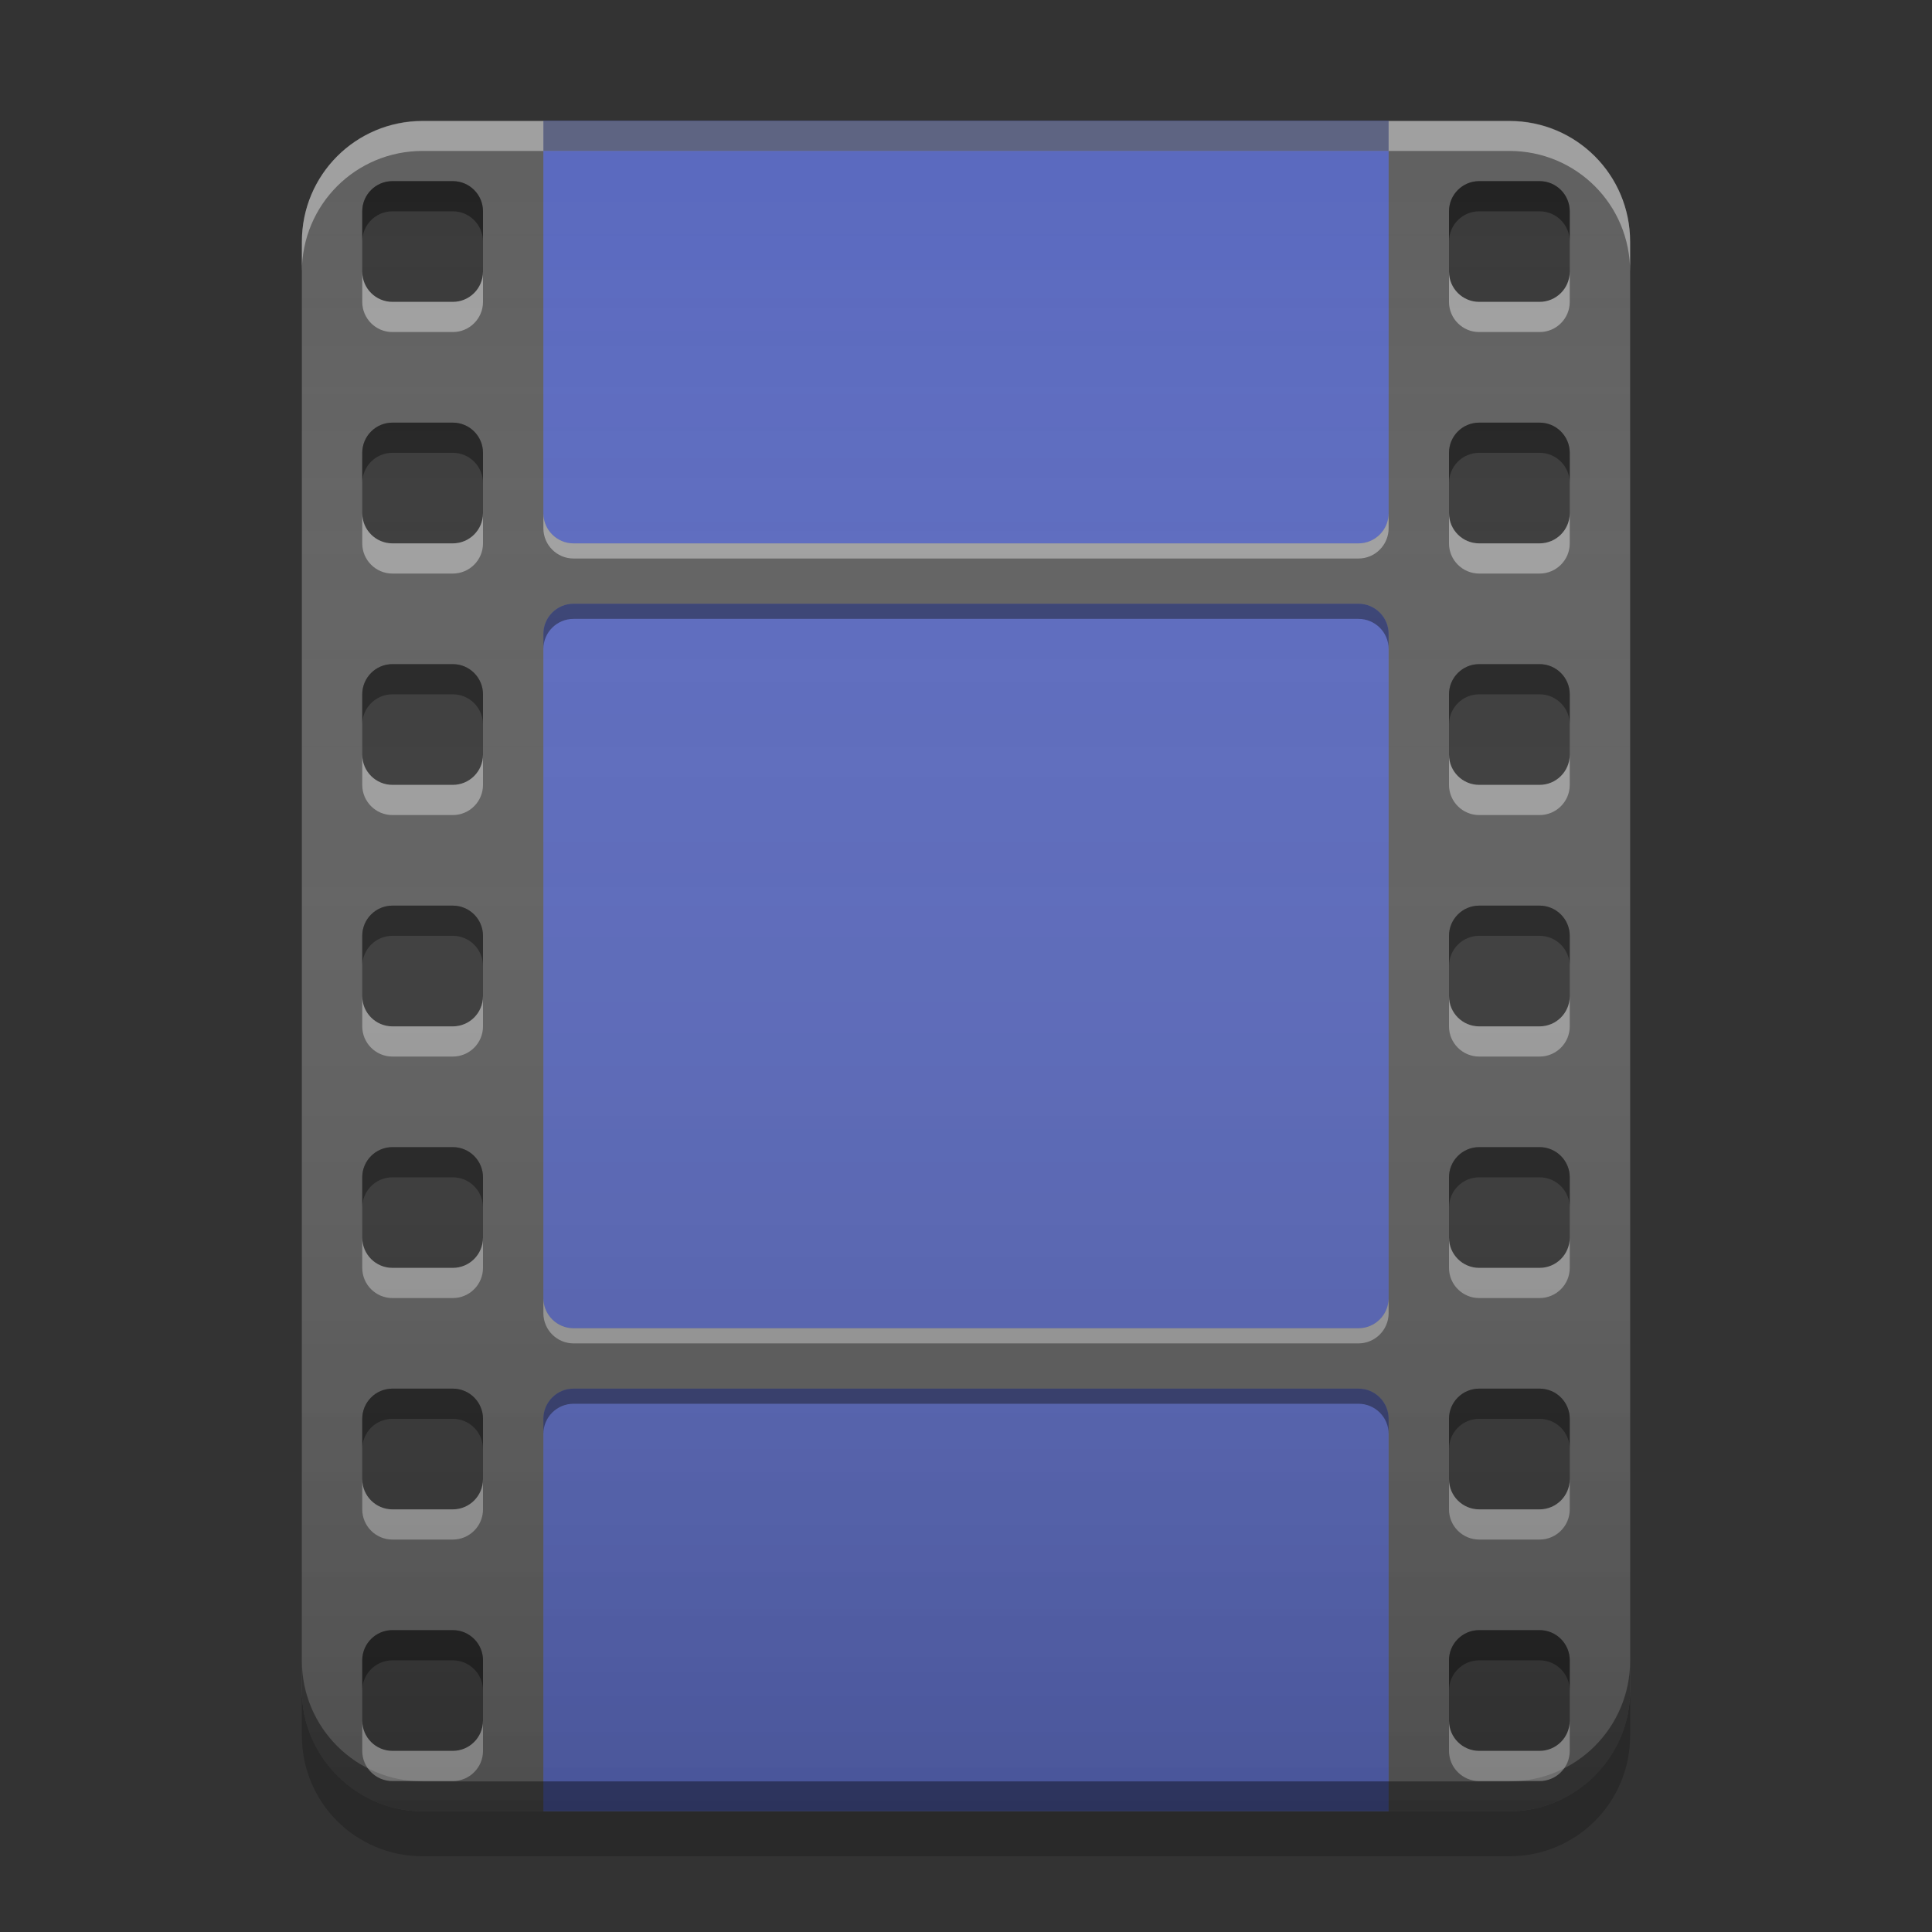 
<svg xmlns="http://www.w3.org/2000/svg" xmlns:xlink="http://www.w3.org/1999/xlink" width="24" height="24" viewBox="0 0 24 24" version="1.1">
<rect x="0" y="0" width="24" height="24" fill="#333333" stroke="none"/>
<defs>
<linearGradient id="linear0" gradientUnits="userSpaceOnUse" x1="8.467" y1="-199.125" x2="8.467" y2="-213.413" gradientTransform="matrix(1.417,0,0,1.417,0,304.724)">
<stop offset="0" style="stop-color:rgb(0%,0%,0%);stop-opacity:0.2;"/>
<stop offset="1" style="stop-color:rgb(100%,100%,100%);stop-opacity:0;"/>
</linearGradient>
</defs>
<g id="surface1">
<path style=" stroke:none;fill-rule:nonzero;fill:rgb(38.039%,38.039%,38.039%);fill-opacity:1;" d="M 5.25 1.5 L 18.75 1.5 C 19.578 1.5 20.25 2.172 20.25 3 L 20.25 21 C 20.25 21.828 19.578 22.5 18.75 22.5 L 5.25 22.5 C 4.422 22.5 3.75 21.828 3.75 21 L 3.75 3 C 3.75 2.172 4.422 1.5 5.25 1.5 Z M 5.25 1.5 "/>
<path style=" stroke:none;fill-rule:nonzero;fill:rgb(36.078%,41.961%,75.294%);fill-opacity:0.996;" d="M 6.75 1.5 L 6.75 6.375 C 6.75 6.582 6.918 6.75 7.125 6.75 L 16.875 6.75 C 17.082 6.75 17.25 6.582 17.25 6.375 L 17.25 1.5 Z M 7.125 7.5 C 6.918 7.5 6.75 7.668 6.75 7.875 L 6.75 16.125 C 6.75 16.332 6.918 16.5 7.125 16.5 L 16.875 16.5 C 17.082 16.5 17.25 16.332 17.25 16.125 L 17.25 7.875 C 17.25 7.668 17.082 7.5 16.875 7.5 Z M 7.125 17.25 C 6.918 17.25 6.75 17.418 6.75 17.625 L 6.75 22.5 L 17.25 22.5 L 17.25 17.625 C 17.25 17.418 17.082 17.25 16.875 17.25 Z M 7.125 17.25 "/>
<path style=" stroke:none;fill-rule:nonzero;fill:rgb(0.392%,0.392%,0.392%);fill-opacity:0.4;" d="M 5.25 22.5 C 4.418 22.5 3.75 21.832 3.75 21 L 3.75 20.629 C 3.75 21.457 4.418 22.129 5.25 22.129 L 18.75 22.129 C 19.582 22.129 20.25 21.457 20.25 20.629 L 20.25 21 C 20.25 21.832 19.582 22.5 18.75 22.5 Z M 5.25 22.5 "/>
<path style=" stroke:none;fill-rule:nonzero;fill:rgb(0.392%,0.392%,0.392%);fill-opacity:0.2;" d="M 3.75 21 L 3.75 21.559 C 3.75 22.391 4.418 23.059 5.25 23.059 L 18.75 23.059 C 19.582 23.059 20.25 22.391 20.25 21.559 L 20.25 21 C 20.25 21.832 19.582 22.5 18.75 22.5 L 5.25 22.5 C 4.418 22.5 3.75 21.832 3.75 21 Z M 3.75 21 "/>
<path style=" stroke:none;fill-rule:nonzero;fill:rgb(100%,100%,100%);fill-opacity:0.4;" d="M 5.25 1.504 C 4.418 1.504 3.75 2.172 3.75 3.004 L 3.75 3.375 C 3.75 2.543 4.418 1.875 5.25 1.875 L 18.75 1.875 C 19.582 1.875 20.25 2.543 20.25 3.375 L 20.25 3.004 C 20.25 2.172 19.582 1.504 18.75 1.504 Z M 5.25 1.504 "/>
<path style=" stroke:none;fill-rule:nonzero;fill:rgb(0%,0%,0%);fill-opacity:0.4;" d="M 4.875 2.25 L 5.625 2.25 C 5.832 2.25 6 2.418 6 2.625 L 6 3.375 C 6 3.582 5.832 3.75 5.625 3.75 L 4.875 3.75 C 4.668 3.75 4.5 3.582 4.5 3.375 L 4.5 2.625 C 4.5 2.418 4.668 2.25 4.875 2.25 Z M 4.875 2.25 "/>
<path style=" stroke:none;fill-rule:nonzero;fill:rgb(0%,0%,0%);fill-opacity:0.4;" d="M 4.875 2.25 C 4.668 2.25 4.5 2.418 4.5 2.625 L 4.5 3 C 4.5 2.793 4.668 2.625 4.875 2.625 L 5.625 2.625 C 5.832 2.625 6 2.793 6 3 L 6 2.625 C 6 2.418 5.832 2.25 5.625 2.25 Z M 4.875 2.25 "/>
<path style=" stroke:none;fill-rule:nonzero;fill:rgb(99.608%,99.608%,99.608%);fill-opacity:0.4;" d="M 4.875 4.125 C 4.668 4.125 4.5 3.957 4.5 3.75 L 4.5 3.375 C 4.5 3.582 4.668 3.75 4.875 3.75 L 5.625 3.75 C 5.832 3.75 6 3.582 6 3.375 L 6 3.75 C 6 3.957 5.832 4.125 5.625 4.125 Z M 4.875 4.125 "/>
<path style=" stroke:none;fill-rule:nonzero;fill:rgb(0%,0%,0%);fill-opacity:0.4;" d="M 18.375 2.25 L 19.125 2.25 C 19.332 2.25 19.5 2.418 19.5 2.625 L 19.5 3.375 C 19.5 3.582 19.332 3.75 19.125 3.75 L 18.375 3.75 C 18.168 3.75 18 3.582 18 3.375 L 18 2.625 C 18 2.418 18.168 2.25 18.375 2.25 Z M 18.375 2.25 "/>
<path style=" stroke:none;fill-rule:nonzero;fill:rgb(0%,0%,0%);fill-opacity:0.4;" d="M 18.375 2.25 C 18.168 2.25 18 2.418 18 2.625 L 18 3 C 18 2.793 18.168 2.625 18.375 2.625 L 19.125 2.625 C 19.332 2.625 19.5 2.793 19.5 3 L 19.5 2.625 C 19.5 2.418 19.332 2.25 19.125 2.25 Z M 18.375 2.25 "/>
<path style=" stroke:none;fill-rule:nonzero;fill:rgb(99.608%,99.608%,99.608%);fill-opacity:0.4;" d="M 18.375 4.125 C 18.168 4.125 18 3.957 18 3.75 L 18 3.375 C 18 3.582 18.168 3.75 18.375 3.75 L 19.125 3.75 C 19.332 3.75 19.5 3.582 19.5 3.375 L 19.5 3.75 C 19.5 3.957 19.332 4.125 19.125 4.125 Z M 18.375 4.125 "/>
<path style=" stroke:none;fill-rule:nonzero;fill:rgb(0%,0%,0%);fill-opacity:0.4;" d="M 4.875 5.25 L 5.625 5.25 C 5.832 5.25 6 5.418 6 5.625 L 6 6.375 C 6 6.582 5.832 6.75 5.625 6.75 L 4.875 6.75 C 4.668 6.75 4.5 6.582 4.5 6.375 L 4.5 5.625 C 4.5 5.418 4.668 5.25 4.875 5.25 Z M 4.875 5.25 "/>
<path style=" stroke:none;fill-rule:nonzero;fill:rgb(0%,0%,0%);fill-opacity:0.4;" d="M 4.875 5.25 C 4.668 5.25 4.5 5.418 4.5 5.625 L 4.5 6 C 4.5 5.793 4.668 5.625 4.875 5.625 L 5.625 5.625 C 5.832 5.625 6 5.793 6 6 L 6 5.625 C 6 5.418 5.832 5.25 5.625 5.25 Z M 4.875 5.25 "/>
<path style=" stroke:none;fill-rule:nonzero;fill:rgb(99.608%,99.608%,99.608%);fill-opacity:0.4;" d="M 4.875 7.125 C 4.668 7.125 4.5 6.957 4.5 6.75 L 4.5 6.375 C 4.5 6.582 4.668 6.75 4.875 6.75 L 5.625 6.75 C 5.832 6.75 6 6.582 6 6.375 L 6 6.75 C 6 6.957 5.832 7.125 5.625 7.125 Z M 4.875 7.125 "/>
<path style=" stroke:none;fill-rule:nonzero;fill:rgb(0%,0%,0%);fill-opacity:0.4;" d="M 18.375 5.25 L 19.125 5.25 C 19.332 5.25 19.5 5.418 19.5 5.625 L 19.5 6.375 C 19.5 6.582 19.332 6.75 19.125 6.75 L 18.375 6.75 C 18.168 6.75 18 6.582 18 6.375 L 18 5.625 C 18 5.418 18.168 5.25 18.375 5.25 Z M 18.375 5.25 "/>
<path style=" stroke:none;fill-rule:nonzero;fill:rgb(0%,0%,0%);fill-opacity:0.4;" d="M 18.375 5.25 C 18.168 5.25 18 5.418 18 5.625 L 18 6 C 18 5.793 18.168 5.625 18.375 5.625 L 19.125 5.625 C 19.332 5.625 19.5 5.793 19.5 6 L 19.5 5.625 C 19.5 5.418 19.332 5.25 19.125 5.25 Z M 18.375 5.25 "/>
<path style=" stroke:none;fill-rule:nonzero;fill:rgb(99.608%,99.608%,99.608%);fill-opacity:0.4;" d="M 18.375 7.125 C 18.168 7.125 18 6.957 18 6.75 L 18 6.375 C 18 6.582 18.168 6.75 18.375 6.75 L 19.125 6.75 C 19.332 6.75 19.5 6.582 19.5 6.375 L 19.5 6.75 C 19.5 6.957 19.332 7.125 19.125 7.125 Z M 18.375 7.125 "/>
<path style=" stroke:none;fill-rule:nonzero;fill:rgb(0%,0%,0%);fill-opacity:0.4;" d="M 4.875 8.25 L 5.625 8.25 C 5.832 8.25 6 8.418 6 8.625 L 6 9.375 C 6 9.582 5.832 9.75 5.625 9.75 L 4.875 9.75 C 4.668 9.75 4.5 9.582 4.5 9.375 L 4.5 8.625 C 4.5 8.418 4.668 8.25 4.875 8.25 Z M 4.875 8.25 "/>
<path style=" stroke:none;fill-rule:nonzero;fill:rgb(0%,0%,0%);fill-opacity:0.4;" d="M 4.875 8.25 C 4.668 8.25 4.5 8.418 4.5 8.625 L 4.5 9 C 4.5 8.793 4.668 8.625 4.875 8.625 L 5.625 8.625 C 5.832 8.625 6 8.793 6 9 L 6 8.625 C 6 8.418 5.832 8.25 5.625 8.25 Z M 4.875 8.25 "/>
<path style=" stroke:none;fill-rule:nonzero;fill:rgb(99.608%,99.608%,99.608%);fill-opacity:0.4;" d="M 4.875 10.125 C 4.668 10.125 4.5 9.957 4.5 9.75 L 4.5 9.375 C 4.5 9.582 4.668 9.75 4.875 9.75 L 5.625 9.75 C 5.832 9.75 6 9.582 6 9.375 L 6 9.75 C 6 9.957 5.832 10.125 5.625 10.125 Z M 4.875 10.125 "/>
<path style=" stroke:none;fill-rule:nonzero;fill:rgb(0%,0%,0%);fill-opacity:0.4;" d="M 18.375 8.25 L 19.125 8.25 C 19.332 8.25 19.5 8.418 19.5 8.625 L 19.5 9.375 C 19.5 9.582 19.332 9.75 19.125 9.75 L 18.375 9.75 C 18.168 9.75 18 9.582 18 9.375 L 18 8.625 C 18 8.418 18.168 8.25 18.375 8.25 Z M 18.375 8.25 "/>
<path style=" stroke:none;fill-rule:nonzero;fill:rgb(0%,0%,0%);fill-opacity:0.4;" d="M 18.375 8.25 C 18.168 8.25 18 8.418 18 8.625 L 18 9 C 18 8.793 18.168 8.625 18.375 8.625 L 19.125 8.625 C 19.332 8.625 19.5 8.793 19.5 9 L 19.5 8.625 C 19.5 8.418 19.332 8.25 19.125 8.25 Z M 18.375 8.25 "/>
<path style=" stroke:none;fill-rule:nonzero;fill:rgb(99.608%,99.608%,99.608%);fill-opacity:0.4;" d="M 18.375 10.125 C 18.168 10.125 18 9.957 18 9.75 L 18 9.375 C 18 9.582 18.168 9.75 18.375 9.75 L 19.125 9.75 C 19.332 9.75 19.5 9.582 19.5 9.375 L 19.5 9.75 C 19.5 9.957 19.332 10.125 19.125 10.125 Z M 18.375 10.125 "/>
<path style=" stroke:none;fill-rule:nonzero;fill:rgb(0%,0%,0%);fill-opacity:0.4;" d="M 4.875 11.25 L 5.625 11.25 C 5.832 11.25 6 11.418 6 11.625 L 6 12.375 C 6 12.582 5.832 12.75 5.625 12.75 L 4.875 12.75 C 4.668 12.75 4.5 12.582 4.5 12.375 L 4.5 11.625 C 4.5 11.418 4.668 11.25 4.875 11.25 Z M 4.875 11.25 "/>
<path style=" stroke:none;fill-rule:nonzero;fill:rgb(0%,0%,0%);fill-opacity:0.4;" d="M 4.875 11.25 C 4.668 11.25 4.5 11.418 4.5 11.625 L 4.5 12 C 4.5 11.793 4.668 11.625 4.875 11.625 L 5.625 11.625 C 5.832 11.625 6 11.793 6 12 L 6 11.625 C 6 11.418 5.832 11.25 5.625 11.25 Z M 4.875 11.25 "/>
<path style=" stroke:none;fill-rule:nonzero;fill:rgb(99.608%,99.608%,99.608%);fill-opacity:0.4;" d="M 4.875 13.125 C 4.668 13.125 4.5 12.957 4.5 12.75 L 4.5 12.375 C 4.5 12.582 4.668 12.75 4.875 12.75 L 5.625 12.75 C 5.832 12.75 6 12.582 6 12.375 L 6 12.75 C 6 12.957 5.832 13.125 5.625 13.125 Z M 4.875 13.125 "/>
<path style=" stroke:none;fill-rule:nonzero;fill:rgb(0%,0%,0%);fill-opacity:0.4;" d="M 18.375 11.25 L 19.125 11.25 C 19.332 11.25 19.5 11.418 19.5 11.625 L 19.5 12.375 C 19.5 12.582 19.332 12.75 19.125 12.75 L 18.375 12.75 C 18.168 12.75 18 12.582 18 12.375 L 18 11.625 C 18 11.418 18.168 11.25 18.375 11.25 Z M 18.375 11.25 "/>
<path style=" stroke:none;fill-rule:nonzero;fill:rgb(0%,0%,0%);fill-opacity:0.4;" d="M 18.375 11.25 C 18.168 11.25 18 11.418 18 11.625 L 18 12 C 18 11.793 18.168 11.625 18.375 11.625 L 19.125 11.625 C 19.332 11.625 19.5 11.793 19.5 12 L 19.5 11.625 C 19.5 11.418 19.332 11.25 19.125 11.25 Z M 18.375 11.25 "/>
<path style=" stroke:none;fill-rule:nonzero;fill:rgb(99.608%,99.608%,99.608%);fill-opacity:0.4;" d="M 18.375 13.125 C 18.168 13.125 18 12.957 18 12.75 L 18 12.375 C 18 12.582 18.168 12.75 18.375 12.75 L 19.125 12.75 C 19.332 12.75 19.5 12.582 19.5 12.375 L 19.5 12.75 C 19.5 12.957 19.332 13.125 19.125 13.125 Z M 18.375 13.125 "/>
<path style=" stroke:none;fill-rule:nonzero;fill:rgb(0%,0%,0%);fill-opacity:0.4;" d="M 4.875 14.25 L 5.625 14.25 C 5.832 14.25 6 14.418 6 14.625 L 6 15.375 C 6 15.582 5.832 15.75 5.625 15.75 L 4.875 15.75 C 4.668 15.75 4.5 15.582 4.5 15.375 L 4.5 14.625 C 4.5 14.418 4.668 14.25 4.875 14.25 Z M 4.875 14.25 "/>
<path style=" stroke:none;fill-rule:nonzero;fill:rgb(0%,0%,0%);fill-opacity:0.4;" d="M 4.875 14.25 C 4.668 14.25 4.5 14.418 4.5 14.625 L 4.5 15 C 4.5 14.793 4.668 14.625 4.875 14.625 L 5.625 14.625 C 5.832 14.625 6 14.793 6 15 L 6 14.625 C 6 14.418 5.832 14.25 5.625 14.25 Z M 4.875 14.25 "/>
<path style=" stroke:none;fill-rule:nonzero;fill:rgb(99.608%,99.608%,99.608%);fill-opacity:0.4;" d="M 4.875 16.125 C 4.668 16.125 4.5 15.957 4.5 15.75 L 4.5 15.375 C 4.5 15.582 4.668 15.75 4.875 15.75 L 5.625 15.75 C 5.832 15.75 6 15.582 6 15.375 L 6 15.75 C 6 15.957 5.832 16.125 5.625 16.125 Z M 4.875 16.125 "/>
<path style=" stroke:none;fill-rule:nonzero;fill:rgb(0%,0%,0%);fill-opacity:0.4;" d="M 18.375 14.25 L 19.125 14.25 C 19.332 14.25 19.5 14.418 19.5 14.625 L 19.5 15.375 C 19.5 15.582 19.332 15.75 19.125 15.75 L 18.375 15.75 C 18.168 15.75 18 15.582 18 15.375 L 18 14.625 C 18 14.418 18.168 14.25 18.375 14.25 Z M 18.375 14.25 "/>
<path style=" stroke:none;fill-rule:nonzero;fill:rgb(0%,0%,0%);fill-opacity:0.4;" d="M 18.375 14.25 C 18.168 14.25 18 14.418 18 14.625 L 18 15 C 18 14.793 18.168 14.625 18.375 14.625 L 19.125 14.625 C 19.332 14.625 19.5 14.793 19.5 15 L 19.5 14.625 C 19.5 14.418 19.332 14.25 19.125 14.25 Z M 18.375 14.25 "/>
<path style=" stroke:none;fill-rule:nonzero;fill:rgb(99.608%,99.608%,99.608%);fill-opacity:0.4;" d="M 18.375 16.125 C 18.168 16.125 18 15.957 18 15.75 L 18 15.375 C 18 15.582 18.168 15.75 18.375 15.75 L 19.125 15.75 C 19.332 15.75 19.5 15.582 19.5 15.375 L 19.5 15.75 C 19.5 15.957 19.332 16.125 19.125 16.125 Z M 18.375 16.125 "/>
<path style=" stroke:none;fill-rule:nonzero;fill:rgb(0%,0%,0%);fill-opacity:0.4;" d="M 4.875 17.25 L 5.625 17.25 C 5.832 17.25 6 17.418 6 17.625 L 6 18.375 C 6 18.582 5.832 18.75 5.625 18.75 L 4.875 18.75 C 4.668 18.75 4.5 18.582 4.5 18.375 L 4.5 17.625 C 4.5 17.418 4.668 17.25 4.875 17.25 Z M 4.875 17.25 "/>
<path style=" stroke:none;fill-rule:nonzero;fill:rgb(0%,0%,0%);fill-opacity:0.4;" d="M 4.875 17.25 C 4.668 17.25 4.5 17.418 4.5 17.625 L 4.5 18 C 4.5 17.793 4.668 17.625 4.875 17.625 L 5.625 17.625 C 5.832 17.625 6 17.793 6 18 L 6 17.625 C 6 17.418 5.832 17.25 5.625 17.25 Z M 4.875 17.25 "/>
<path style=" stroke:none;fill-rule:nonzero;fill:rgb(99.608%,99.608%,99.608%);fill-opacity:0.4;" d="M 4.875 19.125 C 4.668 19.125 4.5 18.957 4.5 18.75 L 4.5 18.375 C 4.5 18.582 4.668 18.75 4.875 18.75 L 5.625 18.75 C 5.832 18.75 6 18.582 6 18.375 L 6 18.75 C 6 18.957 5.832 19.125 5.625 19.125 Z M 4.875 19.125 "/>
<path style=" stroke:none;fill-rule:nonzero;fill:rgb(0%,0%,0%);fill-opacity:0.4;" d="M 18.375 17.25 L 19.125 17.25 C 19.332 17.25 19.5 17.418 19.5 17.625 L 19.5 18.375 C 19.5 18.582 19.332 18.75 19.125 18.75 L 18.375 18.75 C 18.168 18.75 18 18.582 18 18.375 L 18 17.625 C 18 17.418 18.168 17.25 18.375 17.25 Z M 18.375 17.25 "/>
<path style=" stroke:none;fill-rule:nonzero;fill:rgb(0%,0%,0%);fill-opacity:0.4;" d="M 18.375 17.25 C 18.168 17.25 18 17.418 18 17.625 L 18 18 C 18 17.793 18.168 17.625 18.375 17.625 L 19.125 17.625 C 19.332 17.625 19.5 17.793 19.5 18 L 19.5 17.625 C 19.5 17.418 19.332 17.25 19.125 17.25 Z M 18.375 17.25 "/>
<path style=" stroke:none;fill-rule:nonzero;fill:rgb(99.608%,99.608%,99.608%);fill-opacity:0.4;" d="M 18.375 19.125 C 18.168 19.125 18 18.957 18 18.75 L 18 18.375 C 18 18.582 18.168 18.75 18.375 18.75 L 19.125 18.75 C 19.332 18.75 19.5 18.582 19.5 18.375 L 19.5 18.75 C 19.5 18.957 19.332 19.125 19.125 19.125 Z M 18.375 19.125 "/>
<path style=" stroke:none;fill-rule:nonzero;fill:rgb(0%,0%,0%);fill-opacity:0.4;" d="M 4.875 20.25 L 5.625 20.25 C 5.832 20.25 6 20.418 6 20.625 L 6 21.375 C 6 21.582 5.832 21.75 5.625 21.75 L 4.875 21.75 C 4.668 21.75 4.5 21.582 4.5 21.375 L 4.5 20.625 C 4.5 20.418 4.668 20.25 4.875 20.25 Z M 4.875 20.25 "/>
<path style=" stroke:none;fill-rule:nonzero;fill:rgb(0%,0%,0%);fill-opacity:0.4;" d="M 4.875 20.25 C 4.668 20.25 4.5 20.418 4.5 20.625 L 4.5 21 C 4.5 20.793 4.668 20.625 4.875 20.625 L 5.625 20.625 C 5.832 20.625 6 20.793 6 21 L 6 20.625 C 6 20.418 5.832 20.25 5.625 20.25 Z M 4.875 20.25 "/>
<path style=" stroke:none;fill-rule:nonzero;fill:rgb(99.608%,99.608%,99.608%);fill-opacity:0.4;" d="M 4.875 22.125 C 4.668 22.125 4.5 21.957 4.5 21.75 L 4.5 21.375 C 4.5 21.582 4.668 21.75 4.875 21.75 L 5.625 21.75 C 5.832 21.75 6 21.582 6 21.375 L 6 21.75 C 6 21.957 5.832 22.125 5.625 22.125 Z M 4.875 22.125 "/>
<path style=" stroke:none;fill-rule:nonzero;fill:rgb(0%,0%,0%);fill-opacity:0.4;" d="M 18.375 20.25 L 19.125 20.25 C 19.332 20.25 19.5 20.418 19.5 20.625 L 19.5 21.375 C 19.5 21.582 19.332 21.75 19.125 21.75 L 18.375 21.75 C 18.168 21.75 18 21.582 18 21.375 L 18 20.625 C 18 20.418 18.168 20.25 18.375 20.25 Z M 18.375 20.25 "/>
<path style=" stroke:none;fill-rule:nonzero;fill:rgb(0%,0%,0%);fill-opacity:0.4;" d="M 18.375 20.25 C 18.168 20.25 18 20.418 18 20.625 L 18 21 C 18 20.793 18.168 20.625 18.375 20.625 L 19.125 20.625 C 19.332 20.625 19.5 20.793 19.5 21 L 19.5 20.625 C 19.5 20.418 19.332 20.25 19.125 20.25 Z M 18.375 20.25 "/>
<path style=" stroke:none;fill-rule:nonzero;fill:rgb(99.608%,99.608%,99.608%);fill-opacity:0.4;" d="M 18.375 22.125 C 18.168 22.125 18 21.957 18 21.75 L 18 21.375 C 18 21.582 18.168 21.75 18.375 21.75 L 19.125 21.75 C 19.332 21.75 19.5 21.582 19.5 21.375 L 19.5 21.75 C 19.5 21.957 19.332 22.125 19.125 22.125 Z M 18.375 22.125 "/>
<path style=" stroke:none;fill-rule:nonzero;fill:rgb(0.392%,0.392%,0.392%);fill-opacity:0.4;" d="M 6.75 1.5 L 6.75 1.875 L 17.25 1.875 L 17.25 1.5 Z M 7.125 7.5 C 6.918 7.5 6.75 7.668 6.75 7.875 L 6.75 8.062 C 6.75 7.855 6.918 7.688 7.125 7.688 L 16.875 7.688 C 17.082 7.688 17.25 7.855 17.25 8.062 L 17.25 7.875 C 17.25 7.668 17.082 7.5 16.875 7.5 Z M 7.125 17.25 C 6.918 17.25 6.75 17.418 6.75 17.625 L 6.75 17.812 C 6.75 17.605 6.918 17.438 7.125 17.438 L 16.875 17.438 C 17.082 17.438 17.25 17.605 17.25 17.812 L 17.25 17.625 C 17.25 17.418 17.082 17.25 16.875 17.25 Z M 7.125 17.25 "/>
<path style=" stroke:none;fill-rule:nonzero;fill:rgb(100%,100%,100%);fill-opacity:0.4;" d="M 6.75 6.375 L 6.75 6.562 C 6.75 6.77 6.918 6.938 7.125 6.938 L 16.875 6.938 C 17.082 6.938 17.25 6.77 17.25 6.562 L 17.25 6.375 C 17.25 6.582 17.082 6.75 16.875 6.75 L 7.125 6.75 C 6.918 6.75 6.75 6.582 6.75 6.375 Z M 6.75 16.125 L 6.75 16.312 C 6.75 16.52 6.918 16.688 7.125 16.688 L 16.875 16.688 C 17.082 16.688 17.25 16.52 17.25 16.312 L 17.25 16.125 C 17.25 16.332 17.082 16.5 16.875 16.5 L 7.125 16.5 C 6.918 16.5 6.75 16.332 6.75 16.125 Z M 6.75 16.125 "/>
<path style=" stroke:none;fill-rule:nonzero;fill:url(#linear0);" d="M 5.25 1.5 L 18.75 1.5 C 19.578 1.5 20.25 2.172 20.25 3 L 20.25 21 C 20.25 21.828 19.578 22.5 18.75 22.5 L 5.25 22.5 C 4.422 22.5 3.75 21.828 3.75 21 L 3.75 3 C 3.75 2.172 4.422 1.5 5.25 1.5 Z M 5.25 1.5 "/>
</g>
</svg>
